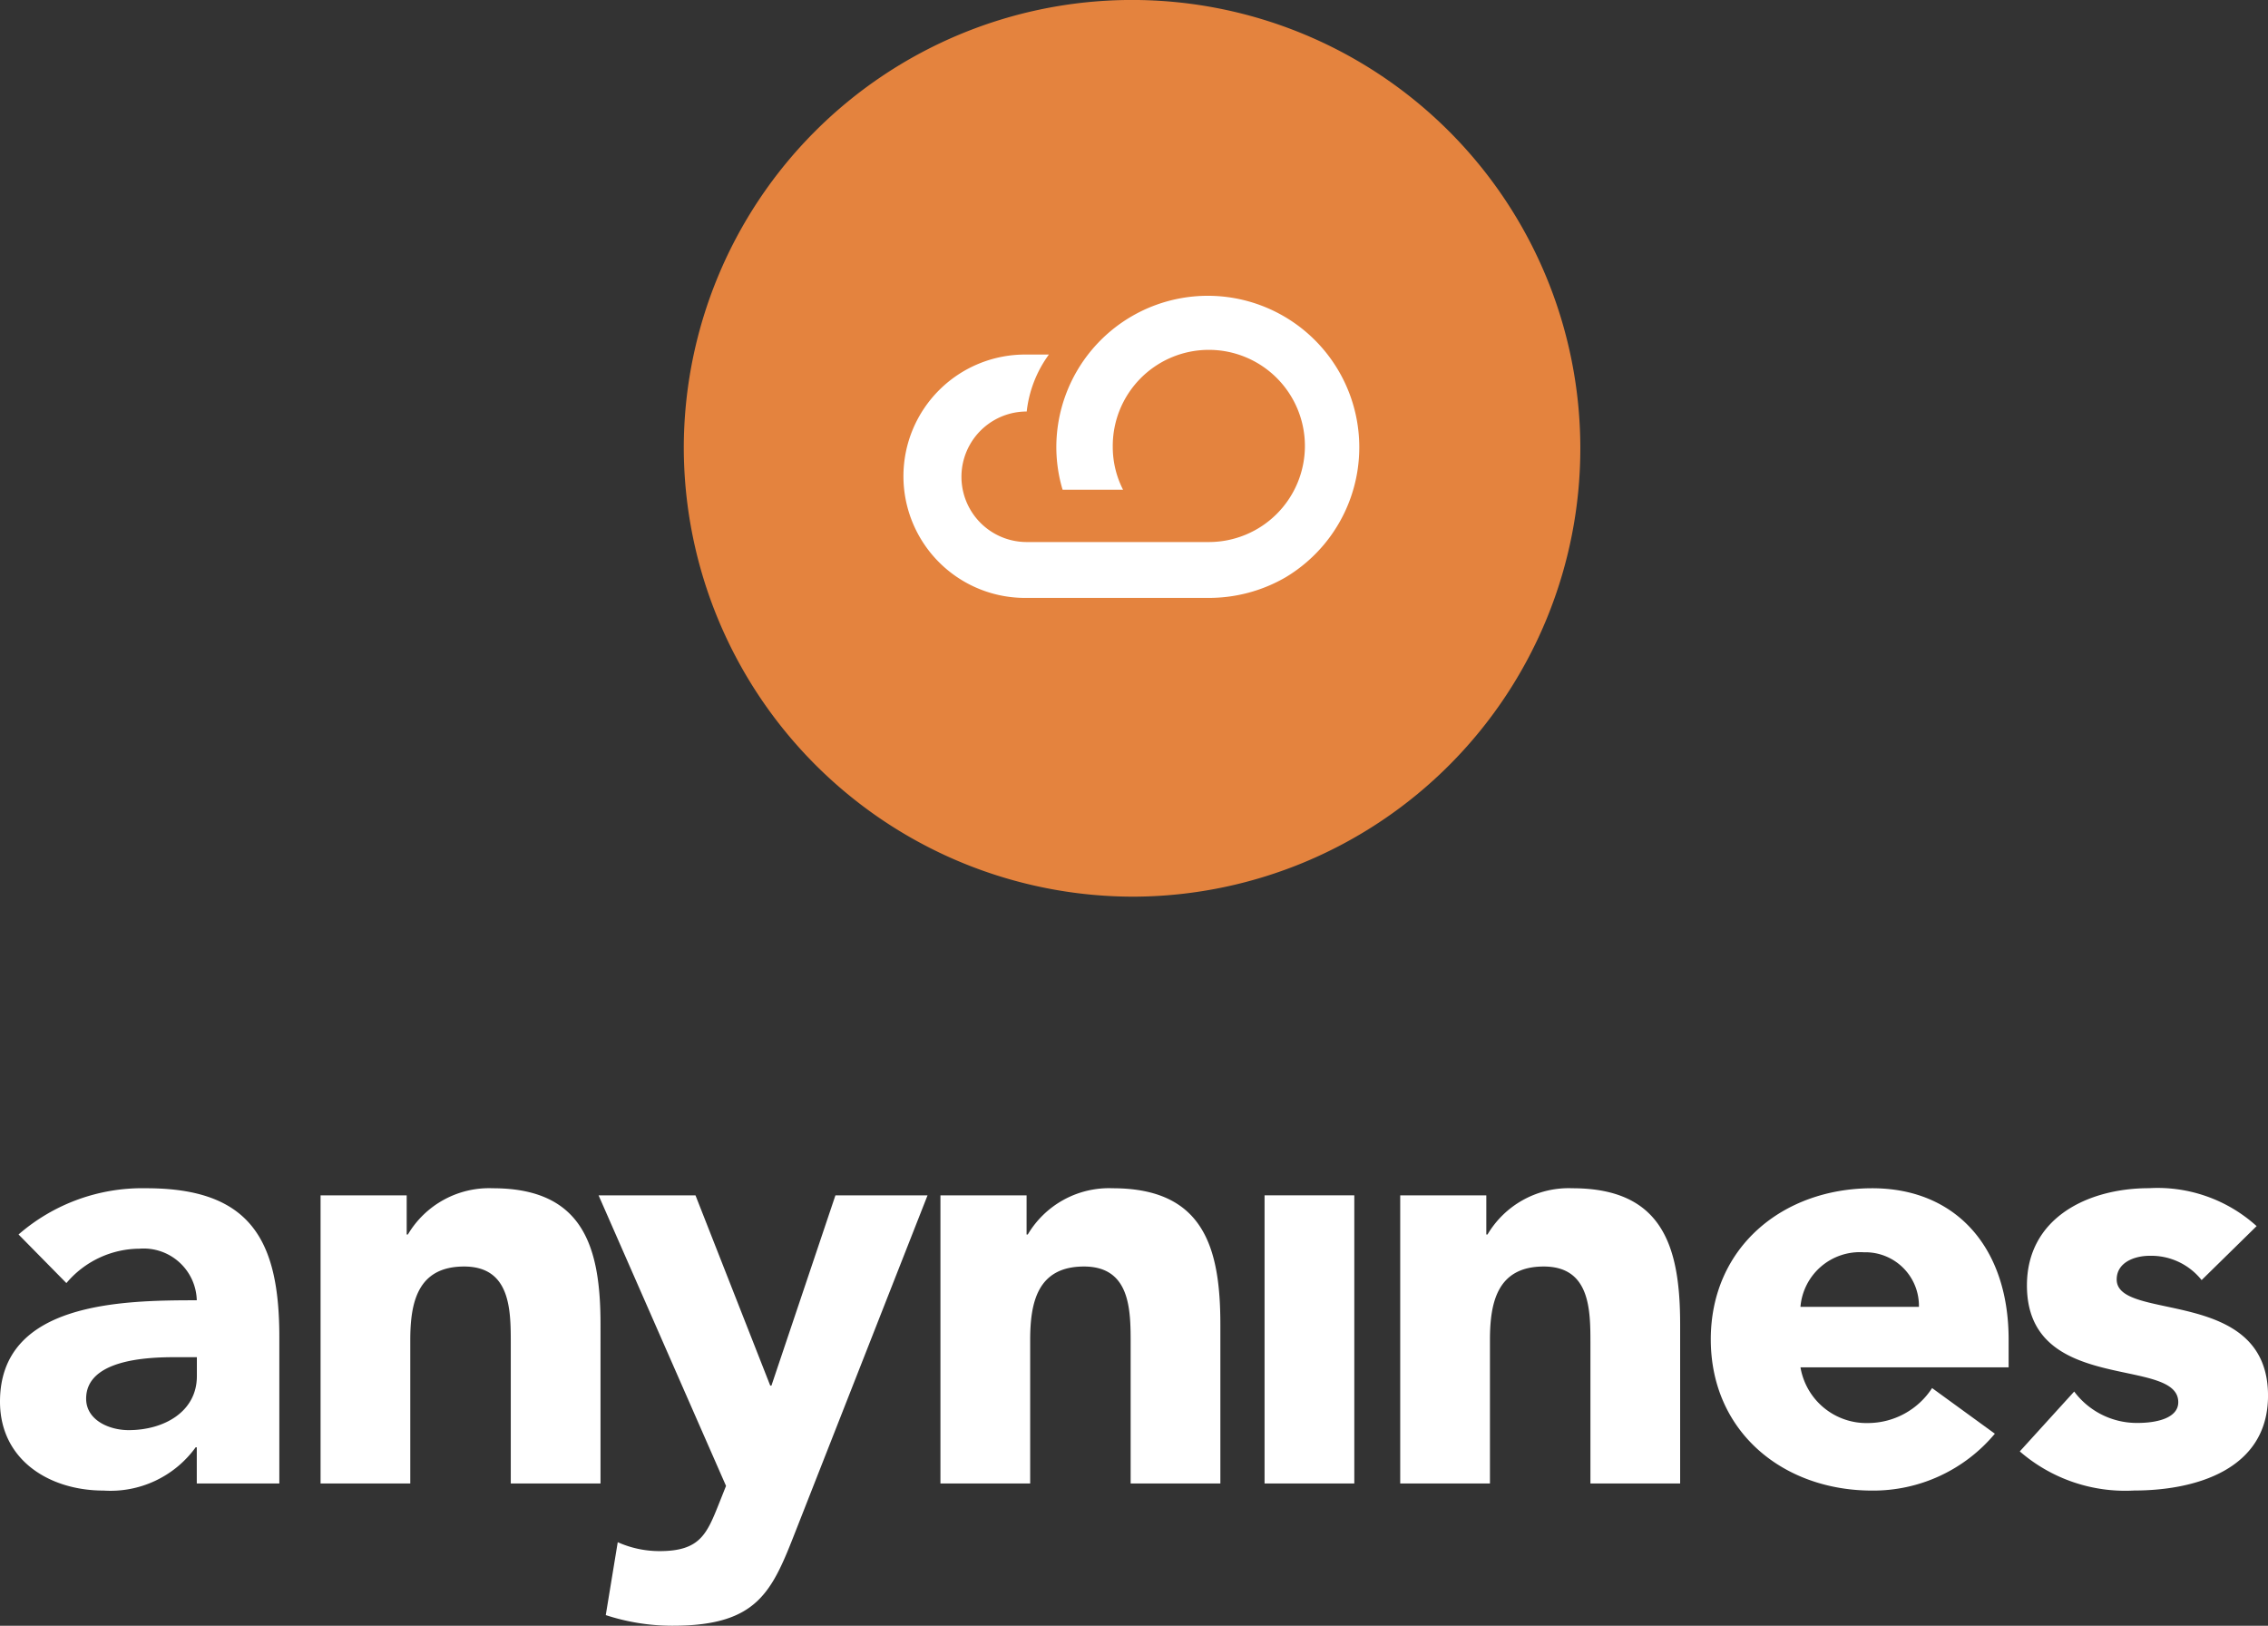 <svg xmlns="http://www.w3.org/2000/svg" width="106.633" height="76.422" viewBox="0 0 106.633 76.422">
  <rect x="0" y="0" width="106.633" height="76.422" fill="#333333" stroke="none"/>
  <g id="Gruppe_17149" data-name="Gruppe 17149" transform="translate(-4245 756)">
    <g id="Gruppe_1784" data-name="Gruppe 1784" transform="translate(4245 -700.143)">
      <path id="Fill-2" d="M8.212,8.124c-1.294,0-4.162.112-4.162,1.951,0,1,1.069,1.478,2,1.478,1.66,0,3.206-.864,3.206-2.536V8.124Zm1.04,4.236H9.2a4.943,4.943,0,0,1-4.331,2.034C2.306,14.394,0,12.945,0,10.214,0,5.532,5.737,5.449,9.252,5.449a2.5,2.5,0,0,0-2.7-2.425A4.523,4.523,0,0,0,3.122,4.641L.872,2.356A8.867,8.867,0,0,1,6.89.183c4.921,0,6.243,2.48,6.243,6.994V14.06H9.252v-1.7Z" transform="translate(0 -0.183)" fill="#fff" fill-rule="evenodd"/>
      <path id="Fill-3" d="M36.689.517h4.049V2.356h.056A4.44,4.44,0,0,1,44.788.182c4.274,0,5.063,2.787,5.063,6.409V14.06H45.632V7.427c0-1.56-.028-3.566-2.194-3.566-2.194,0-2.531,1.7-2.531,3.456V14.06H36.689V.517Z" transform="translate(-21.617 -0.182)" fill="#fff" fill-rule="evenodd"/>
      <path id="Fill-4" d="M77.791,16.745c-1.124,2.87-1.772,4.487-5.793,4.487a10.045,10.045,0,0,1-3.149-.5l.563-3.427a4.8,4.8,0,0,0,1.969.419c1.912,0,2.222-.808,2.812-2.285l.31-.78L68.511,1h4.556l3.515,8.945h.056L79.647,1h4.331L77.791,16.745Z" transform="translate(-40.368 -0.667)" fill="#fff" fill-rule="evenodd"/>
      <path id="Fill-5" d="M107.637.517h4.05V2.356h.056A4.44,4.44,0,0,1,115.736.182c4.275,0,5.062,2.787,5.062,6.409V14.06H116.58V7.427c0-1.56-.029-3.566-2.194-3.566-2.193,0-2.53,1.7-2.53,3.456V14.06h-4.219V.517Z" transform="translate(-63.421 -0.182)" fill="#fff" fill-rule="evenodd"/>
      <path id="Fill-6" d="M144.735,14.545h4.219V1h-4.219Z" transform="translate(-85.28 -0.667)" fill="#fff" fill-rule="evenodd"/>
      <path id="Fill-7" d="M160.255.517h4.05V2.356h.056A4.438,4.438,0,0,1,168.355.182c4.274,0,5.063,2.787,5.063,6.409V14.06H169.2V7.427c0-1.56-.029-3.566-2.194-3.566-2.193,0-2.53,1.7-2.53,3.456V14.06h-4.219V.517Z" transform="translate(-94.424 -0.182)" fill="#fff" fill-rule="evenodd"/>
      <path id="Fill-8" d="M205.589,5.756A2.517,2.517,0,0,0,203,3.192a2.805,2.805,0,0,0-2.981,2.564Zm3.571,5.963a7.451,7.451,0,0,1-5.765,2.675c-4.218,0-7.592-2.786-7.592-7.106S199.177.182,203.394.182c3.938,0,6.412,2.787,6.412,7.106V8.6H200.02a3.145,3.145,0,0,0,3.179,2.619,3.606,3.606,0,0,0,3.009-1.644l2.952,2.146Z" transform="translate(-115.368 -0.182)" fill="#fff" fill-rule="evenodd"/>
      <path id="Fill-9" d="M239.721,4.5a3.026,3.026,0,0,0-2.447-1.142c-.7,0-1.546.307-1.546,1.114,0,2.006,7.115.307,7.115,5.462,0,3.456-3.376,4.458-6.3,4.458a7.56,7.56,0,0,1-5.371-1.839l2.558-2.814a3.673,3.673,0,0,0,2.98,1.476c.956,0,1.913-.25,1.913-.975,0-2.174-7.115-.334-7.115-5.49,0-3.177,2.869-4.57,5.738-4.57a6.942,6.942,0,0,1,5.061,1.783L239.721,4.5Z" transform="translate(-136.209 -0.183)" fill="#fff" fill-rule="evenodd"/>
    </g>
    <g id="Gruppe_1804" data-name="Gruppe 1804" transform="translate(4277.149 -756)">
      <path id="Oval" d="M21.212,42.15A21.076,21.076,0,1,0,0,21.075,21.144,21.144,0,0,0,21.212,42.15Z" transform="translate(0)" fill="#e4833e" fill-rule="evenodd"/>
      <path id="Fill-2-2" data-name="Fill-2" d="M26.336,36.266a7.011,7.011,0,0,0,.294,2.013h2.842a4.418,4.418,0,0,1-.483-2.013,4.517,4.517,0,1,1,4.516,4.473H24.943a3.068,3.068,0,1,1,0-6.136,5.58,5.58,0,0,1,1.043-2.677H24.943a5.72,5.72,0,1,0,0,11.439h8.562A7.185,7.185,0,0,0,37.11,42.4a7.122,7.122,0,1,0-10.774-6.136Z" transform="translate(-8.82 -15.259)" fill="#fff" fill-rule="evenodd"/>
    </g>
  </g>
</svg>

